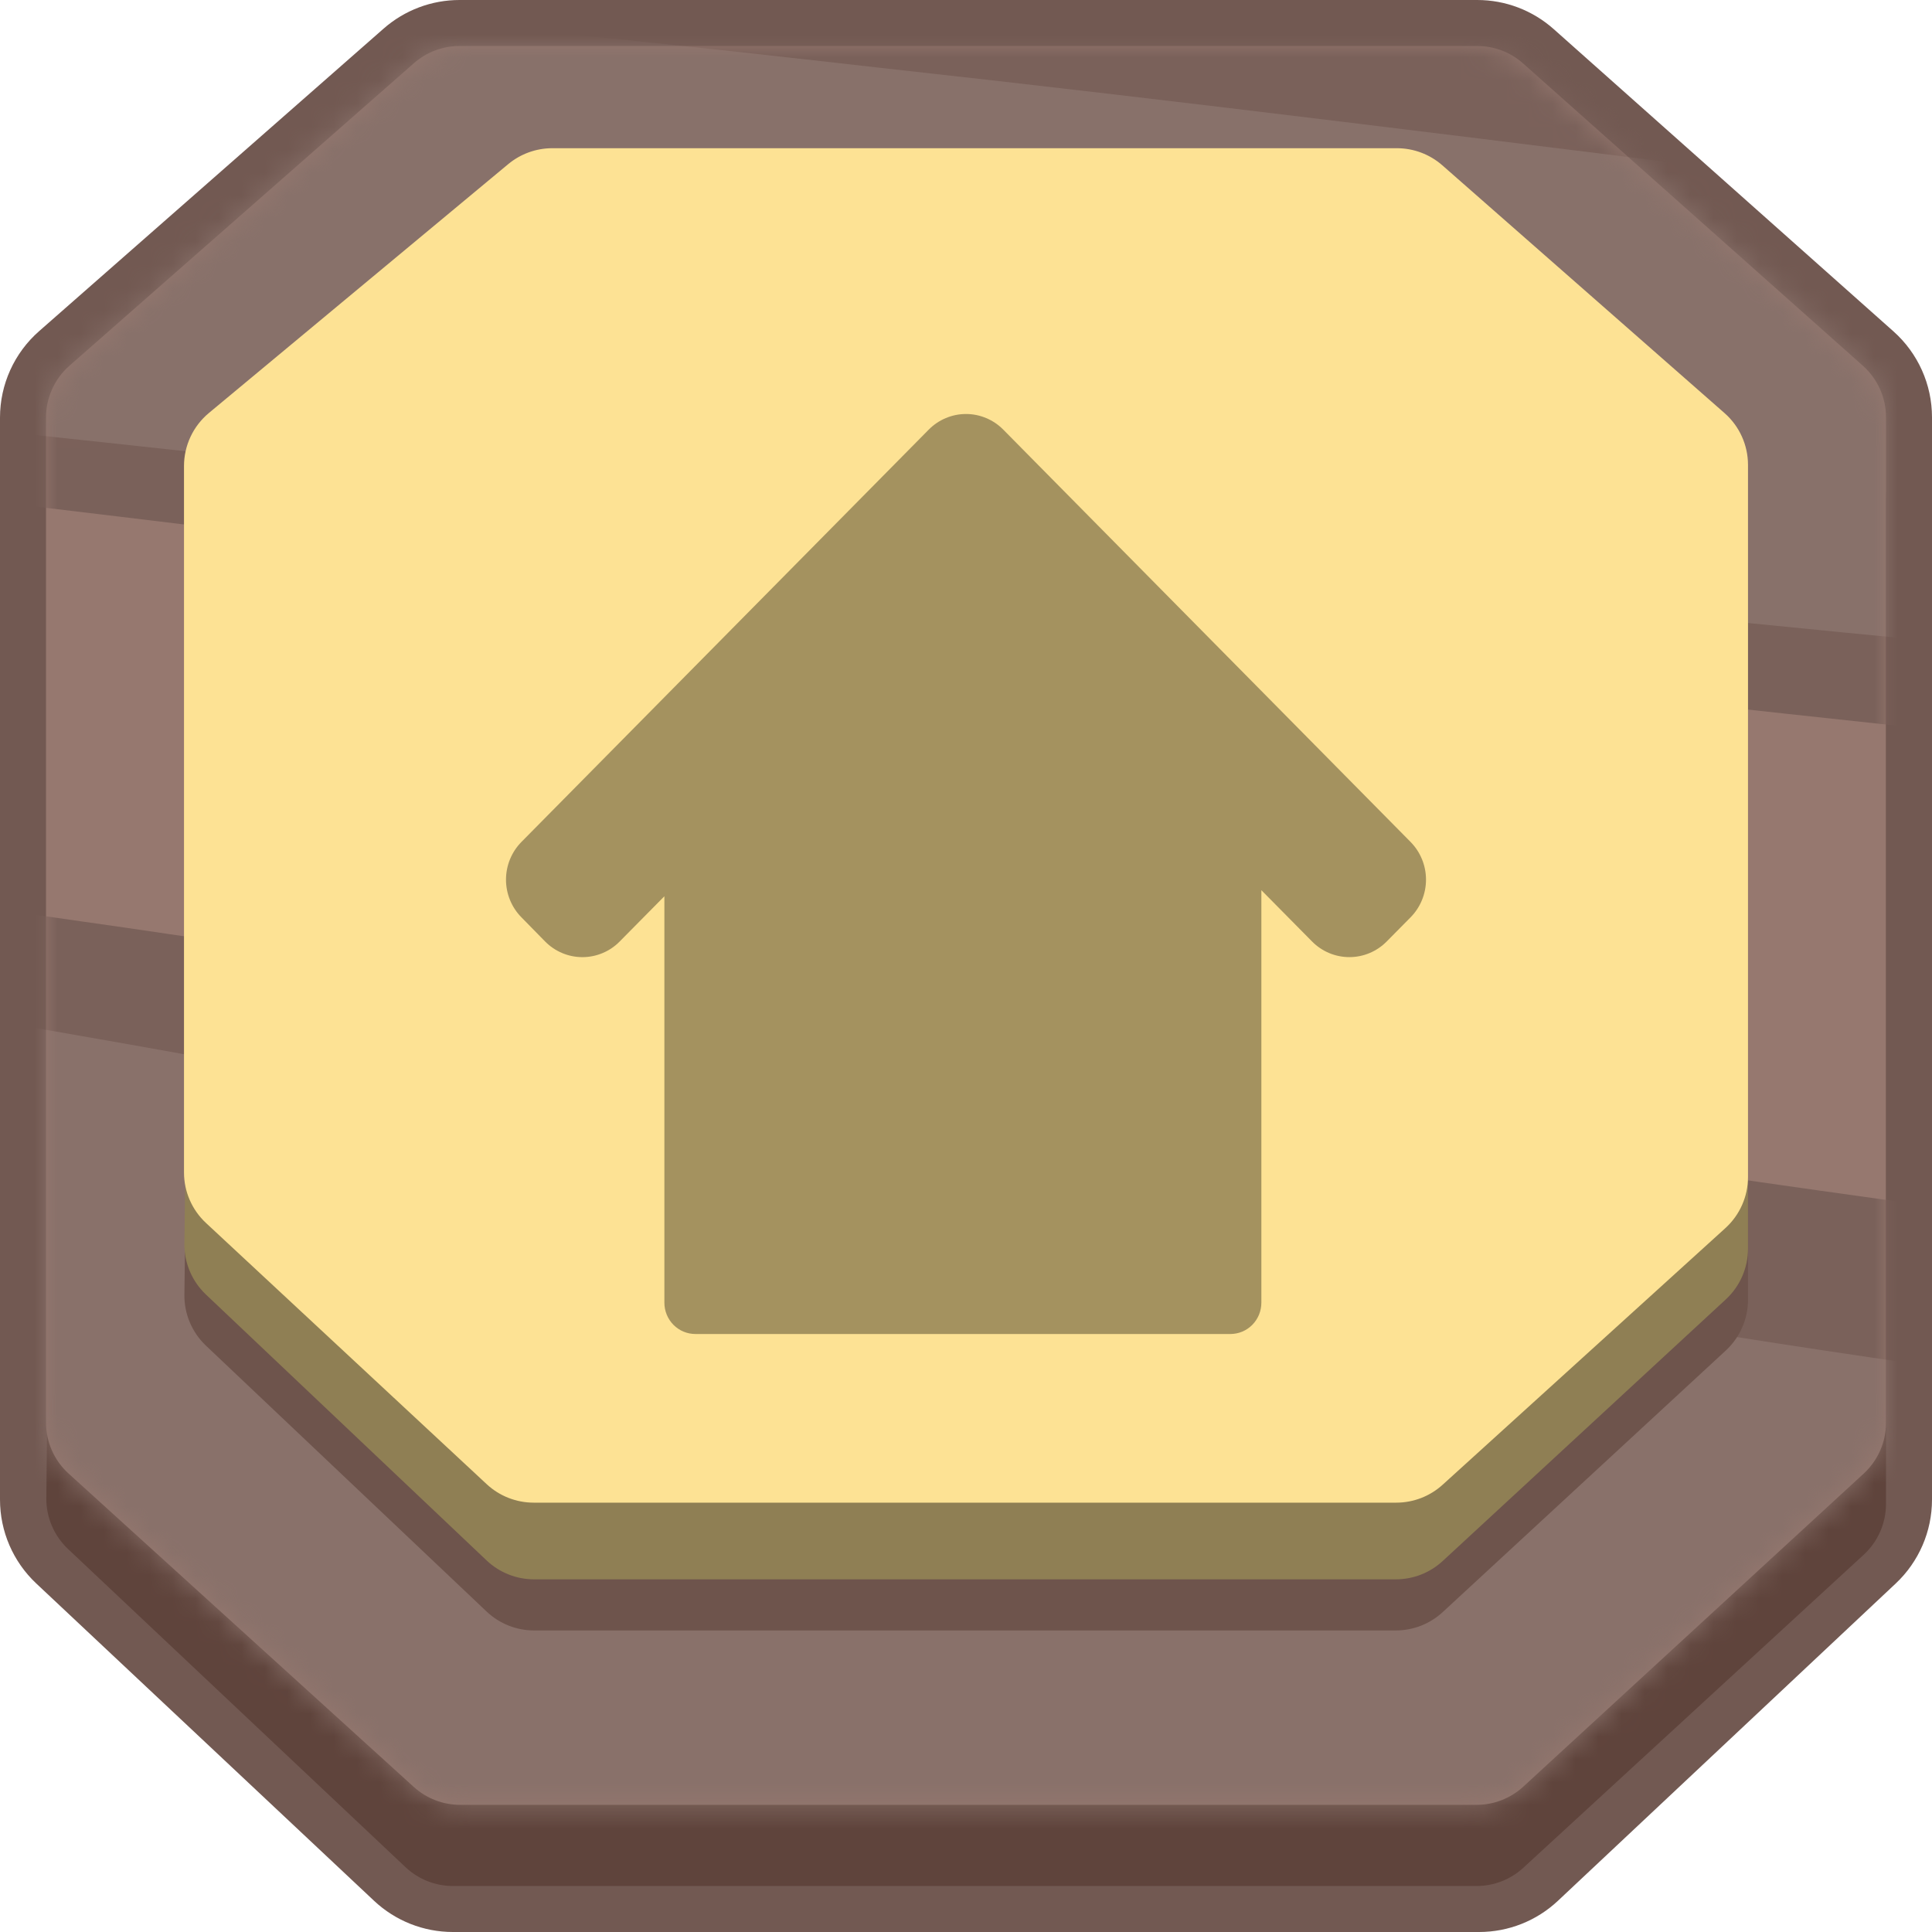 <svg width="84" height="84" viewBox="0 0 84 84" fill="none" xmlns="http://www.w3.org/2000/svg">
<g id="Buttons/Square/Home/Default">
<g id="Button/Square/Fill/Default">
<path id="Vector" d="M66.887 2.012C66.155 1.36 65.208 1 64.228 1L41 1H19.978C19.007 1 18.069 1.354 17.339 1.995L17.339 1.995L2.361 15.149C1.496 15.908 1 17.003 1 18.154V65.202C1 66.306 1.456 67.362 2.261 68.118L16.949 81.915C17.691 82.612 18.671 83 19.688 83H44H64.312C65.329 83 66.309 82.612 67.051 81.915L81.739 68.118C82.543 67.362 83 66.306 83 65.202V18.143C83 17.001 82.512 15.913 81.659 15.154L66.887 2.012Z" fill="#725952" stroke="#725952" stroke-width="2"/>
<path id="Vector_2" d="M66.222 6.288C65.673 5.799 64.963 5.529 64.228 5.529L48 5.529H22.863C22.205 5.529 21.564 5.746 21.041 6.146L3.662 19.437C2.928 19.998 2.494 20.865 2.484 21.788L2.014 65.13C2.005 65.968 2.347 66.771 2.956 67.346L17.633 81.183C18.19 81.707 18.926 82 19.691 82H42H64.2C64.952 82 65.677 81.717 66.231 81.208L81.031 67.597C81.648 67.029 82 66.228 82 65.389V21.672C82 20.815 81.634 20 80.994 19.43L66.222 6.288Z" fill="#5F443C"/>
<path id="Vector_3" d="M66.222 2.759C65.673 2.27 64.963 2 64.228 2L51 2L19.978 2C19.25 2 18.546 2.265 17.998 2.746L3.02 15.9C2.372 16.47 2 17.291 2 18.154V61.848C2 62.694 2.357 63.501 2.984 64.069L17.99 77.692C18.542 78.193 19.261 78.471 20.006 78.471H44H64.2C64.952 78.471 65.677 78.188 66.231 77.679L81.031 64.068C81.648 63.5 82 62.699 82 61.86V18.142C82 17.286 81.634 16.47 80.994 15.901L66.222 2.759Z" fill="#96786F"/>
<g id="Texture">
<mask id="mask0_690_12485" style="mask-type:alpha" maskUnits="userSpaceOnUse" x="2" y="2" width="80" height="77">
<path id="Vector_4" d="M66.222 2.759C65.673 2.27 64.963 2 64.228 2L41 2H19.978C19.25 2 18.546 2.265 17.998 2.746L3.02 15.9C2.372 16.47 2 17.291 2 18.154V61.848C2 62.694 2.357 63.501 2.984 64.069L17.99 77.692C18.542 78.193 19.261 78.471 20.006 78.471H44H64.2C64.952 78.471 65.677 78.188 66.231 77.679L81.031 64.068C81.648 63.5 82 62.699 82 61.86V18.142C82 17.286 81.634 16.47 80.994 15.901L66.222 2.759Z" fill="#96786F"/>
</mask>
<g mask="url(#mask0_690_12485)">
<g id="Group">
<path id="Vector_5" fill-rule="evenodd" clip-rule="evenodd" d="M11.655 78.988C41.878 84.374 72.379 87.976 103.006 89.778C104.522 86.466 105.886 83.076 107.099 79.609C107.806 77.617 108.463 75.625 109.069 73.581C110.206 69.777 111.191 65.819 112 61.938C106.796 61.524 101.617 60.955 96.412 60.308C52.202 54.797 9.078 42.429 -35.309 37.436C-56.684 34.821 -78.18 33.379 -99.705 33.115C-113.179 33.043 -126.641 33.907 -140 35.702C-140 39.532 -139.823 43.309 -139.495 47.061C-139.495 47.914 -139.318 48.742 -139.242 49.648C-138.751 54.178 -138.009 59.827 -137.053 64.278C-129.474 63.217 -121.789 61.806 -114.211 61.444C-101.963 60.956 -89.537 62.065 -77.368 63.569C-47.255 67.088 -18.131 74.15 11.756 79.04L11.655 78.988Z" fill="#89716A"/>
<path id="Vector_6" fill-rule="evenodd" clip-rule="evenodd" d="M-42.22 14.766C-14.517 16.971 12.48 20.473 40.081 23.56C61.321 26.01 82.803 28.392 104.093 30.156L114 30.889C113.772 26.993 113.366 22.389 112.783 18.616C112.581 17.219 112.352 15.847 112.074 14.475C111.795 13.103 111.643 12.27 111.415 11.168C100.516 10.016 89.643 8.717 78.744 7.345C65.133 5.655 51.548 3.94 37.912 2.445C23.491 0.804 9.044 -0.593 -5.429 -1.622C-30.546 -3.386 -55.512 -3.925 -80.578 -3.313C-90.108 -3.068 -99.664 -2.676 -109.244 -2.137L-111.576 -1.965C-119.509 -1.524 -127.442 -1.059 -135.35 -0.495C-136.852 4.036 -138.071 9.36 -139 14.033C-133.424 13.518 -127.947 13.122 -122.371 12.901C-95.761 12.076 -68.736 12.456 -42.22 14.766Z" fill="#88716A"/>
<path id="Vector_7" fill-rule="evenodd" clip-rule="evenodd" d="M-58.724 -77.579C-29.027 -78.839 0.725 -77.27 30.105 -72.895L49.644 -69.845C52.59 -68.235 55.435 -66.503 58.205 -64.674C49.342 -66.357 40.58 -68.089 31.616 -69.699C18.191 -72.209 4.645 -74.066 -8.972 -75.261C-24.314 -76.469 -39.731 -76.469 -55.073 -75.261C-58.8 -74.993 -62.501 -74.7 -66.227 -74.359C-63.709 -75.481 -61.192 -76.505 -58.674 -77.457L-58.724 -77.579ZM81.469 -45.011C71.012 -45.792 60.546 -46.735 50.072 -47.841C36.425 -49.402 23.257 -53.72 9.61 -55.355C-2.92 -56.821 -15.538 -57.457 -28.157 -57.258C-39.991 -57.087 -51.775 -56.233 -63.558 -55.038C-76.475 -53.72 -89.341 -52.013 -102.232 -50.427C-100.873 -51.72 -99.488 -53.013 -98.078 -54.232C-86.748 -55.379 -75.417 -56.452 -64.112 -57.233C-52.228 -58.038 -40.319 -58.477 -28.384 -58.331C-15.625 -58.22 -2.881 -57.422 9.786 -55.94C23.232 -54.354 36.526 -51.671 50.072 -50.817C59.161 -50.232 68.225 -49.719 77.315 -49.256C78.7 -47.914 80.059 -46.524 81.369 -45.084L81.469 -45.011ZM-112.858 -38.864C-109.131 -38.864 -105.304 -39.132 -101.678 -39.351C-89.316 -39.986 -77.104 -41.547 -64.842 -43.011C-53.318 -44.571 -41.706 -45.451 -30.071 -45.645C-3.76 -45.645 22.199 -41.523 48.334 -39.254C61.763 -38.083 75.292 -37.107 88.922 -36.326C89.501 -35.57 90.08 -34.814 90.634 -34.033L86.404 -34.448C73.689 -35.643 60.974 -36.888 48.234 -38.083C22.224 -40.4 -3.684 -44.499 -29.819 -44.572C-41.507 -44.394 -53.174 -43.58 -64.767 -42.132C-76.878 -40.815 -88.963 -39.376 -101.125 -38.742C-105.229 -38.522 -109.308 -38.302 -113.412 -38.034L-112.858 -38.864ZM-109.685 -26.666C-95.182 -27.91 -80.856 -30.252 -66.227 -31.033C-48.808 -31.83 -31.355 -31.651 -13.957 -30.496C1.15 -29.593 16.056 -28.325 31.087 -27.276C46.119 -26.227 61.503 -25.251 76.736 -24.397C83.685 -24.007 90.659 -23.641 97.609 -23.299C98.188 -22.324 98.716 -21.372 99.27 -20.396C84.692 -21.494 70.215 -22.665 55.561 -23.714C47.437 -24.316 39.304 -24.877 31.163 -25.397C13.538 -26.52 -4.087 -27.837 -21.586 -28.593C-36.414 -29.495 -51.28 -29.666 -66.126 -29.105C-80.654 -28.325 -95.182 -27.569 -109.685 -26.666ZM106.648 -4.174C89.854 -5.393 73.11 -6.979 56.367 -8.589C39.623 -10.199 23.358 -11.834 6.841 -13.151C-8.267 -14.371 -23.374 -15.859 -38.481 -17.176C-52.001 -18.372 -65.547 -19.372 -79.093 -19.616C-94.969 -20.059 -110.858 -19.374 -126.63 -17.567L-126.177 -18.738C-114.268 -19.884 -102.333 -20.494 -90.298 -20.591C-74.738 -20.738 -59.177 -20.079 -43.667 -19.079C-26.798 -18.006 -9.953 -16.64 6.891 -15.2C29.929 -13.346 52.867 -11.37 75.855 -9.736C85.624 -9.02 95.418 -8.394 105.238 -7.857C105.741 -6.637 106.195 -5.418 106.648 -4.174ZM-133.353 -1.978C-124.943 -2.734 -116.483 -3.271 -108.174 -3.71C-63.232 -5.642 -18.214 -5.218 26.681 -2.442C54.579 -0.929 82.2 3.096 109.896 6.487C110.349 8.17 110.752 9.902 111.129 11.61C100.303 10.463 89.451 9.171 78.624 7.804C65.103 6.121 51.608 4.414 38.062 2.925C23.735 1.291 9.384 -0.1 -4.993 -1.124C-39.354 -3.507 -73.841 -3.678 -108.225 -1.636C-116.886 -1.124 -125.573 -0.661 -134.234 -0.002C-134.033 -0.661 -133.806 -1.295 -133.58 -1.929L-133.353 -1.978ZM-130.18 84.625C-111.951 81.405 -92.01 82.527 -69.752 89.358C-49.081 95.7 -28.434 102.287 -7.637 108.288C8.981 113.218 25.858 117.289 42.921 120.486C53.974 122.486 65.028 123.901 76.157 124.828C74.596 126.316 72.984 127.78 71.348 129.195C61.05 127.756 50.852 125.853 40.63 123.511C23.786 119.705 7.269 114.826 -9.425 110.093C-29.819 104.214 -50.163 98.506 -70.784 93.407C-89.18 88.538 -108.465 87.705 -127.235 90.968C-128.267 88.894 -129.249 86.772 -130.18 84.625ZM-137.029 63.596C-129.475 62.572 -121.441 61.035 -113.888 60.694C-101.681 60.233 -89.937 61.641 -77.809 63.06C-47.797 66.377 -18.489 73.964 11.297 78.575C41.437 83.644 71.852 87.032 102.393 88.723C101.511 90.602 100.555 92.456 99.573 94.285C97.055 94.139 94.285 93.968 91.667 93.773C64.11 91.405 36.719 87.478 9.635 82.015C-2.476 79.722 -14.561 77.136 -26.622 74.696C-37.901 72.257 -49.282 69.817 -60.537 67.67C-70.608 65.767 -80.68 64.06 -90.751 63.06C-99.166 62.057 -105.452 62.236 -113.888 63.06C-120.636 63.889 -129.677 64.596 -136.45 65.816L-137.029 63.596ZM-139.924 34.81C-123.987 32.851 -107.921 32.035 -91.859 32.37C-73.277 32.639 -54.696 33.956 -36.189 35.469C-13.856 37.274 8.326 40.64 30.407 44.178C57.625 48.52 85.07 53.228 112.59 55.741C112.237 58.01 111.834 60.254 111.356 62.474C106.144 62.084 100.957 61.547 95.746 60.937C51.683 55.741 8.704 44.08 -35.535 39.372C-56.838 36.906 -78.262 35.546 -99.715 35.298C-113.185 35.216 -126.645 36.031 -140 37.737V37.225C-140 36.42 -140 35.615 -140 34.785L-139.924 34.81ZM-137.608 13.708C-132.069 13.204 -126.521 12.838 -120.965 12.61C-94.531 11.781 -68.07 12.514 -41.729 14.806C-14.209 17.002 13.211 20.173 40.63 23.247C61.73 25.686 82.829 27.906 103.979 29.663L113.849 30.443C113.849 31.809 113.849 33.175 114 34.542L105.464 33.858C84.264 31.883 63.19 29.443 42.141 27.003C14.067 23.564 -14.032 19.929 -42.207 17.245C-68.334 14.511 -94.621 13.492 -120.89 14.196C-126.597 14.44 -132.295 14.903 -137.986 15.586C-137.885 14.952 -137.759 14.318 -137.608 13.684V13.708ZM19.052 156.298C7.243 153.663 -4.515 150.833 -16.198 147.882C-30.404 144.016 -44.319 139.207 -57.843 133.488C-74.007 127.024 -90.248 120.364 -107.293 119.705C-107.948 118.998 -108.603 118.315 -109.232 117.583C-89.089 117.241 -70.205 124.511 -50.894 131.683C-36.384 137.397 -21.506 142.188 -6.353 146.028C5.145 148.727 16.685 151.305 28.267 153.761C25.246 154.761 22.174 155.664 19.052 156.444V156.298Z" fill="#7A615A"/>
</g>
</g>
</g>
<path id="Vector_8" d="M62.718 12.763C62.168 12.272 61.456 12 60.719 12L47.1 12H25.89C25.229 12 24.587 12.218 24.062 12.621L9.578 23.751C8.85 24.311 8.418 25.173 8.406 26.091L8.017 56.29C8.006 57.127 8.346 57.93 8.954 58.506L21.157 70.067C21.714 70.595 22.453 70.889 23.22 70.889H42H60.69C61.445 70.889 62.172 70.604 62.726 70.092L75.036 58.717C75.65 58.149 76 57.35 76 56.514V25.979C76 25.125 75.636 24.312 74.999 23.743L62.718 12.763Z" fill="#6E544C"/>
<path id="Vector_9" d="M62.718 10.541C62.168 10.05 61.456 9.778 60.719 9.778L47.1 9.778H25.89C25.229 9.778 24.587 9.996 24.062 10.399L9.578 21.529C8.85 22.089 8.418 22.951 8.406 23.869L8.017 54.067C8.006 54.905 8.346 55.708 8.954 56.284L21.157 67.845C21.714 68.373 22.453 68.667 23.22 68.667H42H60.69C61.445 68.667 62.172 68.382 62.726 67.87L75.036 56.495C75.65 55.927 76 55.128 76 54.291V23.757C76 22.903 75.636 22.09 74.999 21.521L62.718 10.541Z" fill="#8F7F54"/>
<path id="Vector_10" d="M62.713 7.19C62.166 6.709 61.462 6.444 60.734 6.444L47.1 6.444H24.012C23.311 6.444 22.633 6.69 22.094 7.138L9.082 17.956C8.397 18.526 8 19.372 8 20.263L8 50.978C8 51.811 8.347 52.607 8.957 53.174L21.161 64.53C21.716 65.046 22.447 65.333 23.205 65.333H42H60.706C61.451 65.333 62.17 65.056 62.722 64.555L75.016 53.397C75.643 52.828 76 52.021 76 51.175V20.214C76 19.351 75.628 18.529 74.979 17.96L62.713 7.19Z" fill="#FDE294"/>
</g>
<g id="Icon/Home">
<g id="HomeIcon" filter="url(#filter0_i_690_12485)">
<path d="M61.328 34.605L44.658 17.73L43.621 16.68C43.408 16.464 43.155 16.293 42.877 16.177C42.599 16.06 42.301 16 42 16C41.699 16 41.401 16.06 41.123 16.177C40.845 16.293 40.592 16.464 40.379 16.68L39.342 17.73L22.672 34.605C22.459 34.821 22.29 35.076 22.175 35.358C22.059 35.639 22 35.941 22 36.245C22 36.55 22.059 36.851 22.175 37.133C22.29 37.414 22.459 37.67 22.672 37.885L23.701 38.935C23.914 39.151 24.167 39.322 24.445 39.438C24.723 39.555 25.021 39.615 25.322 39.615C25.623 39.615 25.921 39.555 26.199 39.438C26.477 39.322 26.73 39.151 26.942 38.935L28.886 36.968V54.638C28.886 54.817 28.921 54.994 28.989 55.16C29.057 55.325 29.156 55.475 29.281 55.602C29.407 55.728 29.555 55.829 29.719 55.897C29.882 55.965 30.058 56 30.235 56H53.495C53.672 56 53.847 55.965 54.011 55.897C54.174 55.828 54.323 55.728 54.448 55.602C54.573 55.475 54.672 55.325 54.74 55.159C54.807 54.994 54.842 54.817 54.842 54.638V36.704L57.047 38.935C57.477 39.37 58.06 39.614 58.669 39.614C59.277 39.614 59.86 39.37 60.29 38.935L61.328 37.885C61.541 37.67 61.71 37.414 61.825 37.133C61.941 36.851 62 36.55 62 36.245C62 35.941 61.941 35.639 61.825 35.358C61.71 35.076 61.541 34.821 61.328 34.605Z" fill="#A4925F"/>
</g>
</g>
</g>
<defs>
<filter id="filter0_i_690_12485" x="22" y="16" width="40" height="40" filterUnits="userSpaceOnUse" color-interpolation-filters="sRGB">
<feFlood flood-opacity="0" result="BackgroundImageFix"/>
<feBlend mode="normal" in="SourceGraphic" in2="BackgroundImageFix" result="shape"/>
<feColorMatrix in="SourceAlpha" type="matrix" values="0 0 0 0 0 0 0 0 0 0 0 0 0 0 0 0 0 0 127 0" result="hardAlpha"/>
<feOffset dy="2"/>
<feComposite in2="hardAlpha" operator="arithmetic" k2="-1" k3="1"/>
<feColorMatrix type="matrix" values="0 0 0 0 0.426 0 0 0 0 0.392 0 0 0 0 0.298 0 0 0 1 0"/>
<feBlend mode="normal" in2="shape" result="effect1_innerShadow_690_12485"/>
</filter>
</defs>
</svg>
